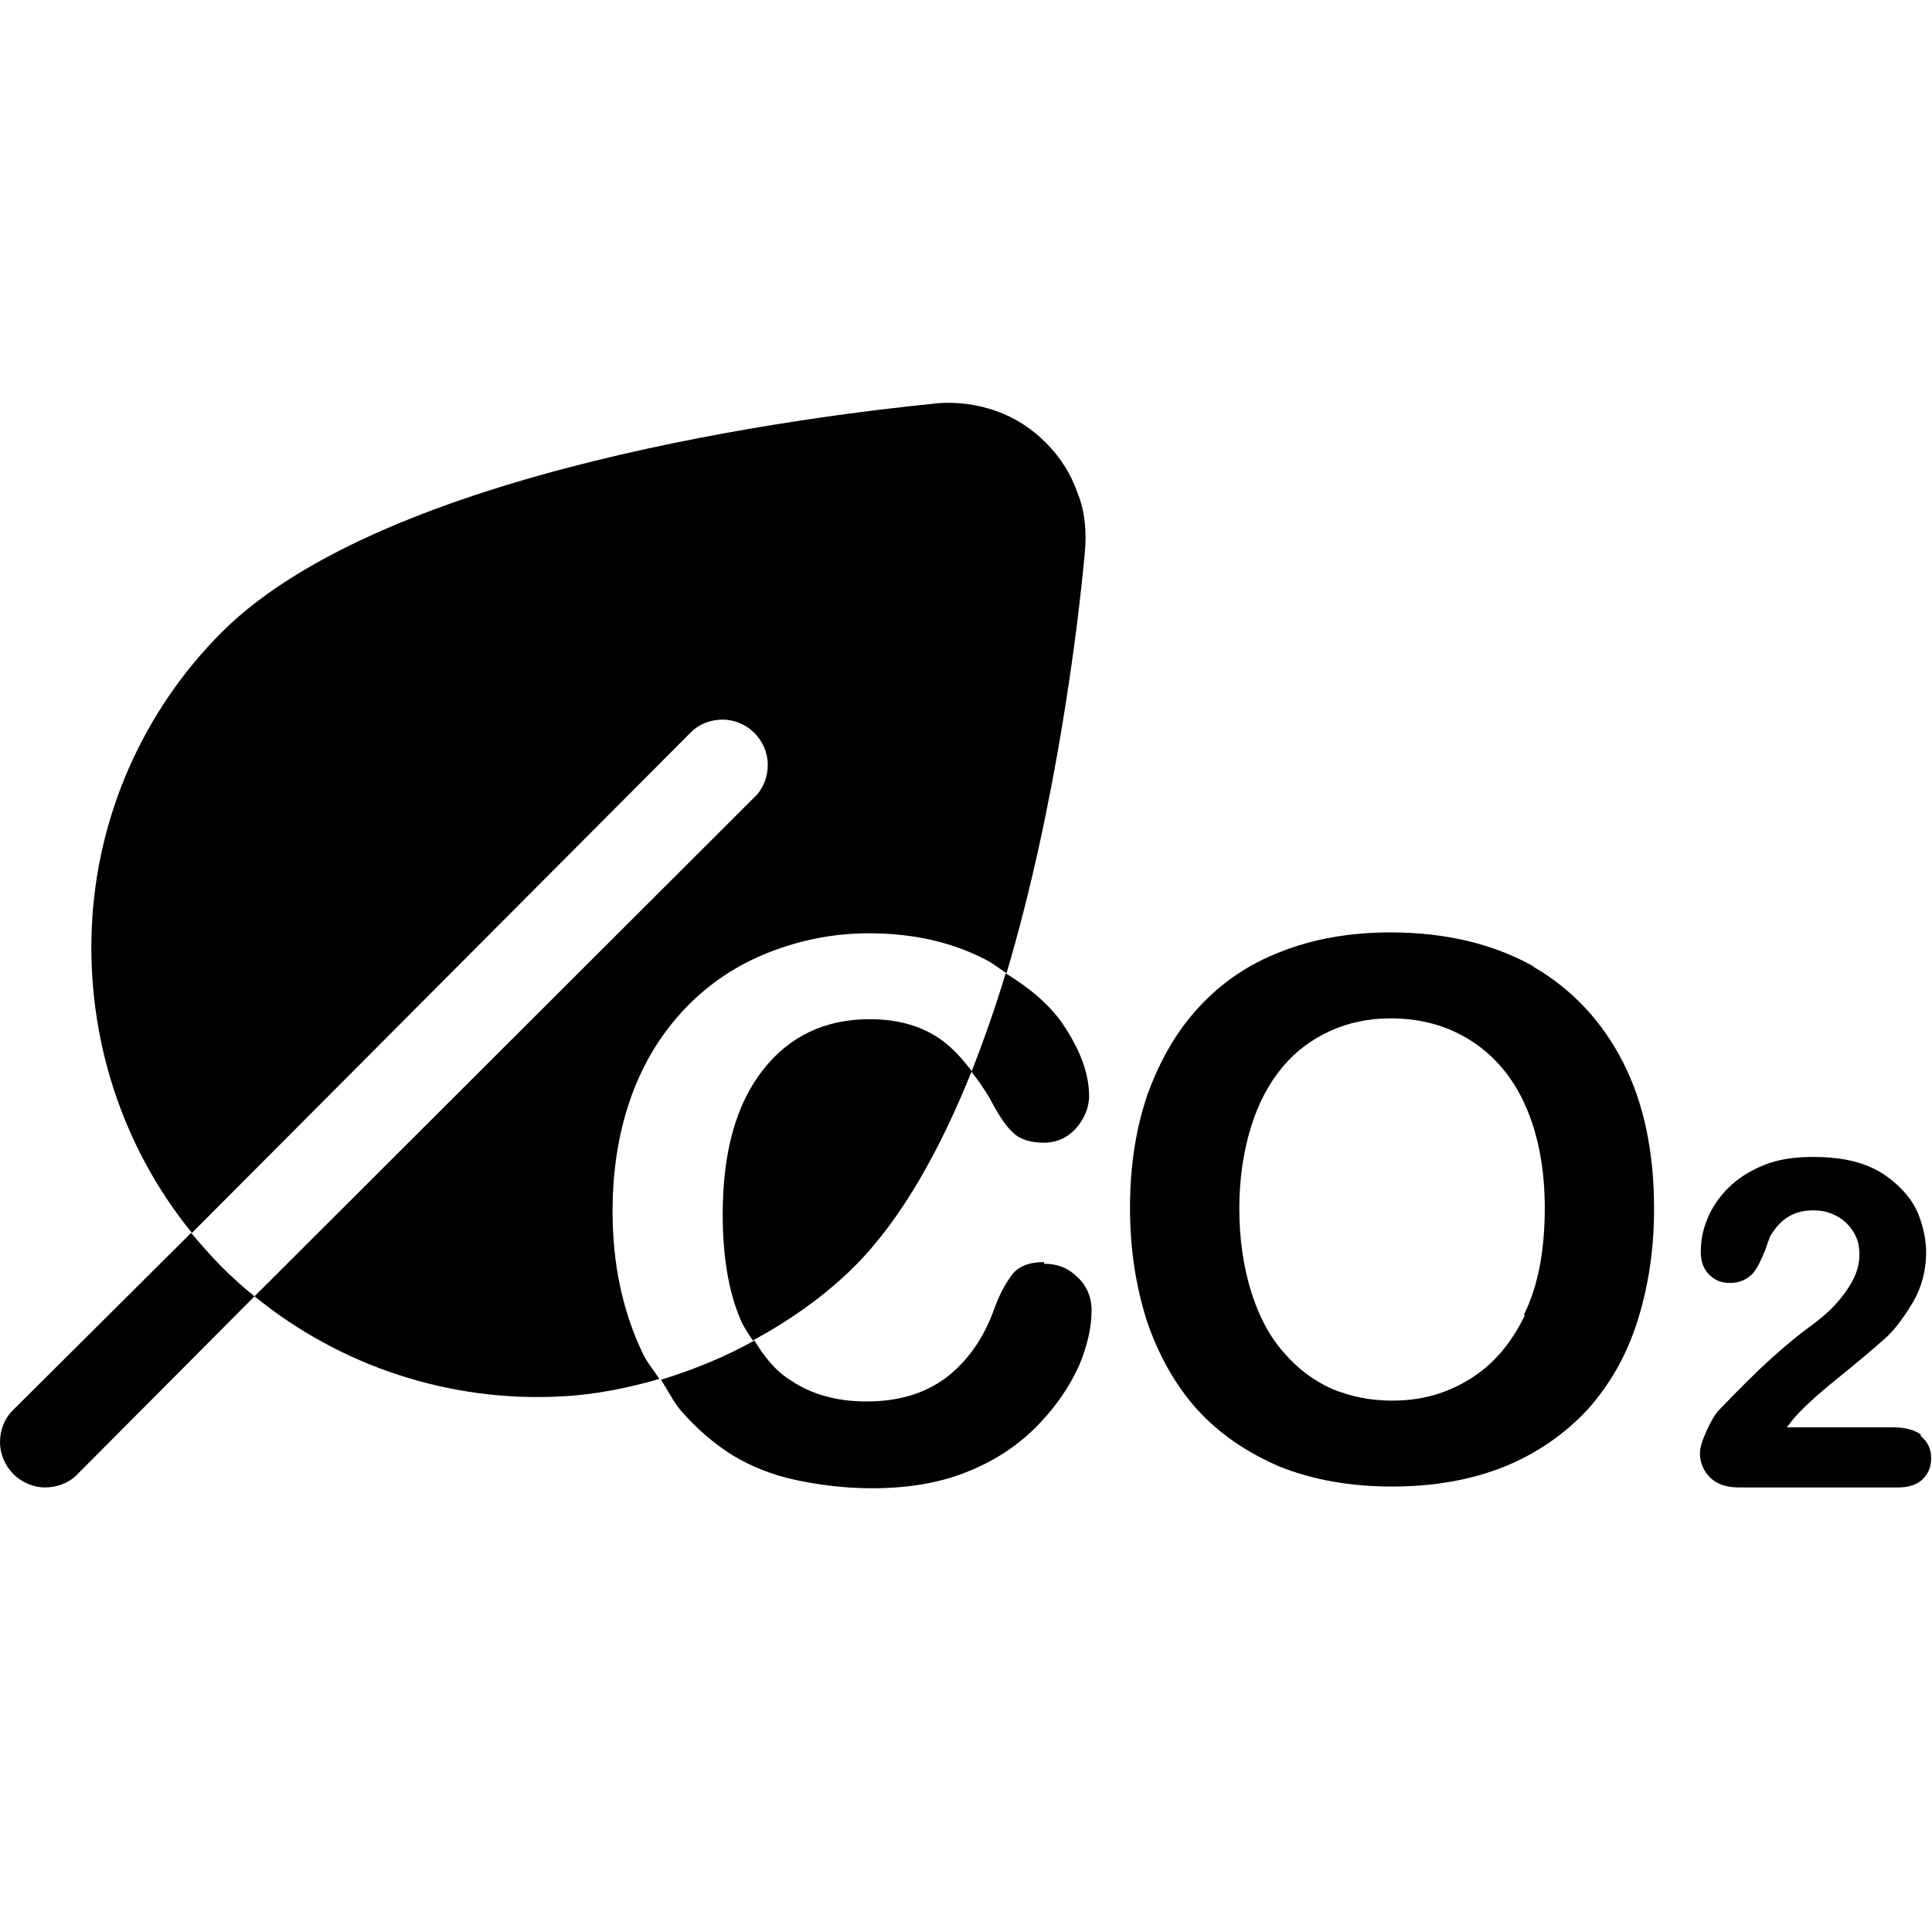 <svg width="28" height="28" viewBox="0 0 28 28" fill="none" xmlns="http://www.w3.org/2000/svg">
    <path
        d="M14.575 14.106C14.429 14.59 14.26 15.074 14.079 15.533C14.175 15.654 14.26 15.775 14.345 15.92C14.466 16.15 14.575 16.32 14.683 16.416C14.78 16.513 14.937 16.561 15.131 16.561C15.312 16.561 15.47 16.489 15.591 16.356C15.711 16.223 15.784 16.053 15.784 15.884C15.784 15.557 15.651 15.207 15.397 14.832C15.204 14.554 14.913 14.312 14.575 14.106Z"
        fill="currentColor" />
    <path
        d="M15.131 18.291C14.913 18.291 14.756 18.352 14.659 18.485C14.562 18.618 14.478 18.775 14.405 18.981C14.248 19.416 14.006 19.742 13.704 19.972C13.389 20.202 13.014 20.311 12.555 20.311C12.143 20.311 11.768 20.214 11.466 20.009C11.248 19.876 11.079 19.67 10.934 19.428C10.499 19.67 10.051 19.851 9.579 19.997C9.676 20.142 9.749 20.299 9.858 20.432C10.087 20.698 10.341 20.916 10.607 21.085C10.886 21.254 11.188 21.375 11.527 21.448C11.865 21.52 12.24 21.569 12.639 21.569C13.184 21.569 13.655 21.484 14.055 21.315C14.466 21.146 14.792 20.916 15.058 20.638C15.325 20.359 15.506 20.081 15.639 19.791C15.76 19.501 15.82 19.235 15.82 18.993C15.82 18.799 15.748 18.63 15.615 18.509C15.482 18.376 15.325 18.315 15.131 18.315V18.291Z"
        fill="currentColor" />
    <path
        d="M22.231 14.009C21.65 13.683 20.961 13.513 20.15 13.513C19.558 13.513 19.026 13.61 18.566 13.792C18.094 13.973 17.707 14.239 17.381 14.59C17.054 14.941 16.812 15.364 16.631 15.86C16.461 16.356 16.377 16.9 16.377 17.505C16.377 18.11 16.461 18.63 16.619 19.138C16.788 19.634 17.03 20.069 17.344 20.42C17.671 20.782 18.07 21.049 18.542 21.254C19.026 21.448 19.57 21.544 20.175 21.544C20.779 21.544 21.324 21.448 21.807 21.254C22.279 21.061 22.678 20.782 23.005 20.432C23.331 20.069 23.573 19.646 23.73 19.15C23.888 18.654 23.972 18.11 23.972 17.517C23.972 16.706 23.827 15.993 23.525 15.4C23.223 14.808 22.787 14.336 22.219 14.009H22.231ZM22.098 19.065C21.892 19.488 21.626 19.791 21.287 19.996C20.949 20.202 20.586 20.299 20.175 20.299C19.86 20.299 19.57 20.238 19.304 20.129C19.038 20.008 18.808 19.839 18.602 19.597C18.397 19.367 18.239 19.065 18.131 18.714C18.022 18.363 17.961 17.952 17.961 17.517C17.961 17.081 18.022 16.682 18.131 16.332C18.239 15.981 18.397 15.691 18.59 15.461C18.784 15.231 19.013 15.062 19.279 14.941C19.546 14.82 19.836 14.759 20.15 14.759C20.598 14.759 20.985 14.868 21.324 15.086C21.662 15.303 21.928 15.618 22.11 16.029C22.291 16.44 22.388 16.936 22.388 17.505C22.388 18.122 22.291 18.642 22.086 19.053L22.098 19.065Z"
        fill="currentColor" />
    <path
        d="M27.843 20.795C27.746 20.722 27.613 20.686 27.431 20.686H25.895C25.895 20.686 25.956 20.613 25.98 20.577C26.101 20.432 26.307 20.238 26.621 19.985C26.936 19.73 27.165 19.537 27.298 19.416C27.444 19.295 27.576 19.114 27.71 18.896C27.843 18.678 27.915 18.424 27.915 18.146C27.915 17.977 27.879 17.807 27.818 17.638C27.758 17.469 27.661 17.336 27.54 17.215C27.419 17.094 27.286 16.997 27.129 16.924C26.899 16.816 26.609 16.767 26.282 16.767C26.004 16.767 25.762 16.803 25.557 16.888C25.351 16.973 25.182 17.082 25.049 17.215C24.916 17.348 24.807 17.505 24.746 17.662C24.674 17.832 24.649 17.989 24.649 18.146C24.649 18.279 24.686 18.388 24.77 18.473C24.855 18.557 24.952 18.594 25.073 18.594C25.206 18.594 25.315 18.545 25.399 18.46C25.472 18.376 25.52 18.267 25.581 18.122C25.641 17.94 25.666 17.892 25.678 17.88C25.823 17.65 26.016 17.541 26.282 17.541C26.403 17.541 26.512 17.566 26.621 17.626C26.718 17.674 26.802 17.759 26.863 17.856C26.923 17.953 26.948 18.061 26.948 18.182C26.948 18.291 26.923 18.412 26.863 18.533C26.802 18.654 26.718 18.775 26.609 18.896C26.5 19.017 26.355 19.138 26.186 19.259C26.089 19.331 25.919 19.464 25.69 19.67C25.46 19.876 25.206 20.13 24.928 20.42C24.855 20.492 24.795 20.601 24.734 20.734C24.674 20.867 24.637 20.976 24.637 21.061C24.637 21.194 24.686 21.315 24.783 21.412C24.879 21.509 25.024 21.557 25.194 21.557H27.516C27.673 21.557 27.794 21.509 27.867 21.436C27.951 21.351 27.988 21.255 27.988 21.134C27.988 21 27.939 20.892 27.831 20.807L27.843 20.795Z"
        fill="currentColor" />
    <path
        d="M2.77 17.868L0.181 20.444C0.06 20.565 0 20.734 0 20.904C0 21.073 0.073 21.242 0.194 21.363C0.314 21.484 0.484 21.557 0.653 21.557C0.822 21.557 0.992 21.496 1.113 21.375L3.689 18.787C3.52 18.654 3.362 18.509 3.205 18.352C3.048 18.194 2.903 18.025 2.77 17.868Z"
        fill="currentColor" />
    <path
        d="M14.091 15.534C13.946 15.34 13.8 15.183 13.631 15.062C13.353 14.868 13.014 14.771 12.603 14.771C11.962 14.771 11.442 15.013 11.055 15.509C10.668 16.005 10.474 16.695 10.474 17.602C10.474 18.206 10.559 18.715 10.728 19.114C10.777 19.235 10.849 19.331 10.91 19.428C11.442 19.138 11.95 18.787 12.385 18.352C13.075 17.662 13.631 16.646 14.079 15.534H14.091Z"
        fill="currentColor" />
    <path
        d="M8.987 18.642C8.914 18.303 8.878 17.94 8.878 17.553C8.878 16.924 8.975 16.368 9.156 15.872C9.337 15.376 9.604 14.953 9.942 14.602C10.281 14.251 10.68 13.985 11.14 13.804C11.599 13.623 12.083 13.526 12.591 13.526C13.22 13.526 13.776 13.647 14.272 13.901C14.393 13.961 14.478 14.034 14.587 14.106C15.312 11.663 15.627 9.063 15.724 7.986C15.748 7.696 15.724 7.406 15.615 7.14C15.518 6.861 15.361 6.619 15.155 6.414C14.95 6.208 14.708 6.051 14.43 5.954C14.151 5.857 13.861 5.821 13.583 5.845C11.757 6.027 5.6 6.789 3.217 9.159C2.08 10.296 1.403 11.82 1.331 13.429C1.258 15.038 1.766 16.622 2.782 17.868L10.015 10.611C10.136 10.49 10.305 10.429 10.474 10.429C10.644 10.429 10.813 10.502 10.934 10.623C11.055 10.744 11.127 10.913 11.127 11.082C11.127 11.252 11.067 11.421 10.946 11.542L3.689 18.787C4.935 19.803 6.519 20.323 8.128 20.238C8.624 20.214 9.096 20.117 9.555 19.985C9.471 19.851 9.374 19.743 9.313 19.61C9.168 19.307 9.059 18.981 8.987 18.642Z"
        fill="currentColor" />
</svg>